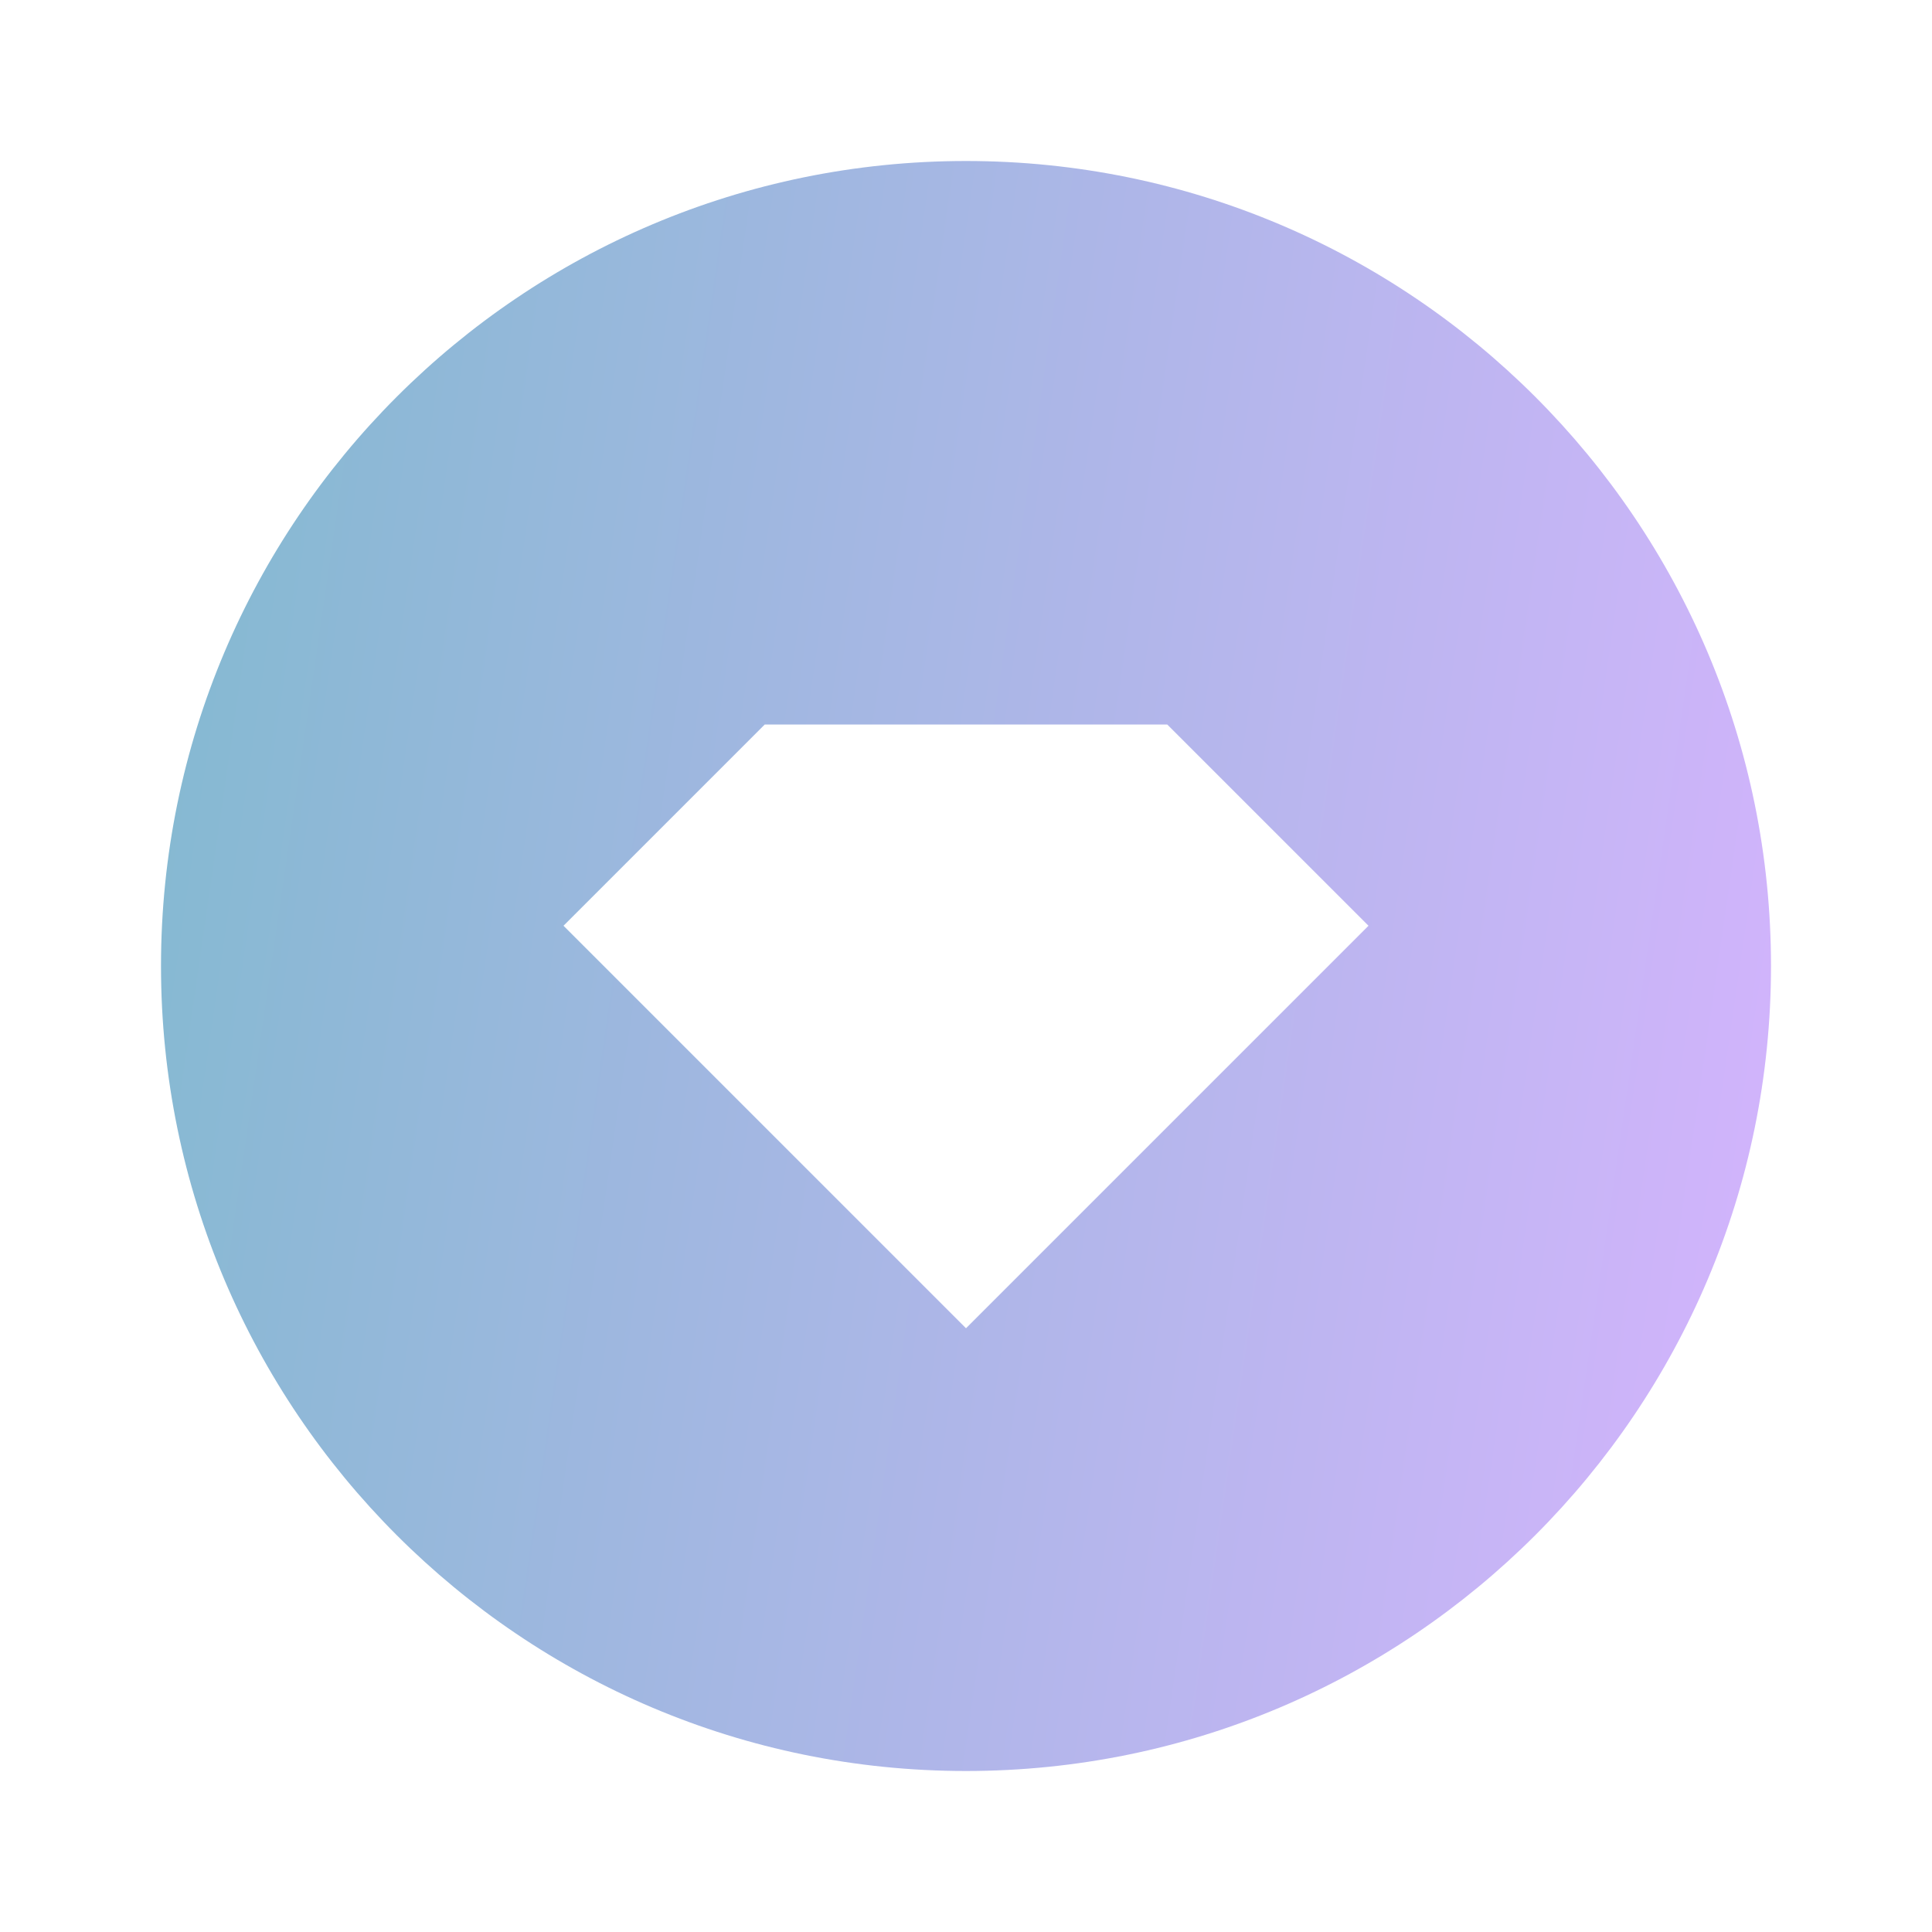 <svg width="48" height="48" viewBox="0 0 48 48" fill="none" xmlns="http://www.w3.org/2000/svg">
<path d="M24 44C12.954 44 4 35.046 4 24C4 12.954 12.954 4 24 4C35.046 4 44 12.954 44 24C44 35.046 35.046 44 24 44ZM19 18L14 23L24 33L34 23L29 18H19Z" fill="url(#paint0_linear_610_449)"/>
<defs>
<linearGradient id="paint0_linear_610_449" x1="4" y1="13.482" x2="45.784" y2="19.547" gradientUnits="userSpaceOnUse">
<stop stop-color="#84B9D1"/>
<stop offset="1" stop-color="#D2B4FC"/>
</linearGradient>
</defs>
</svg>
